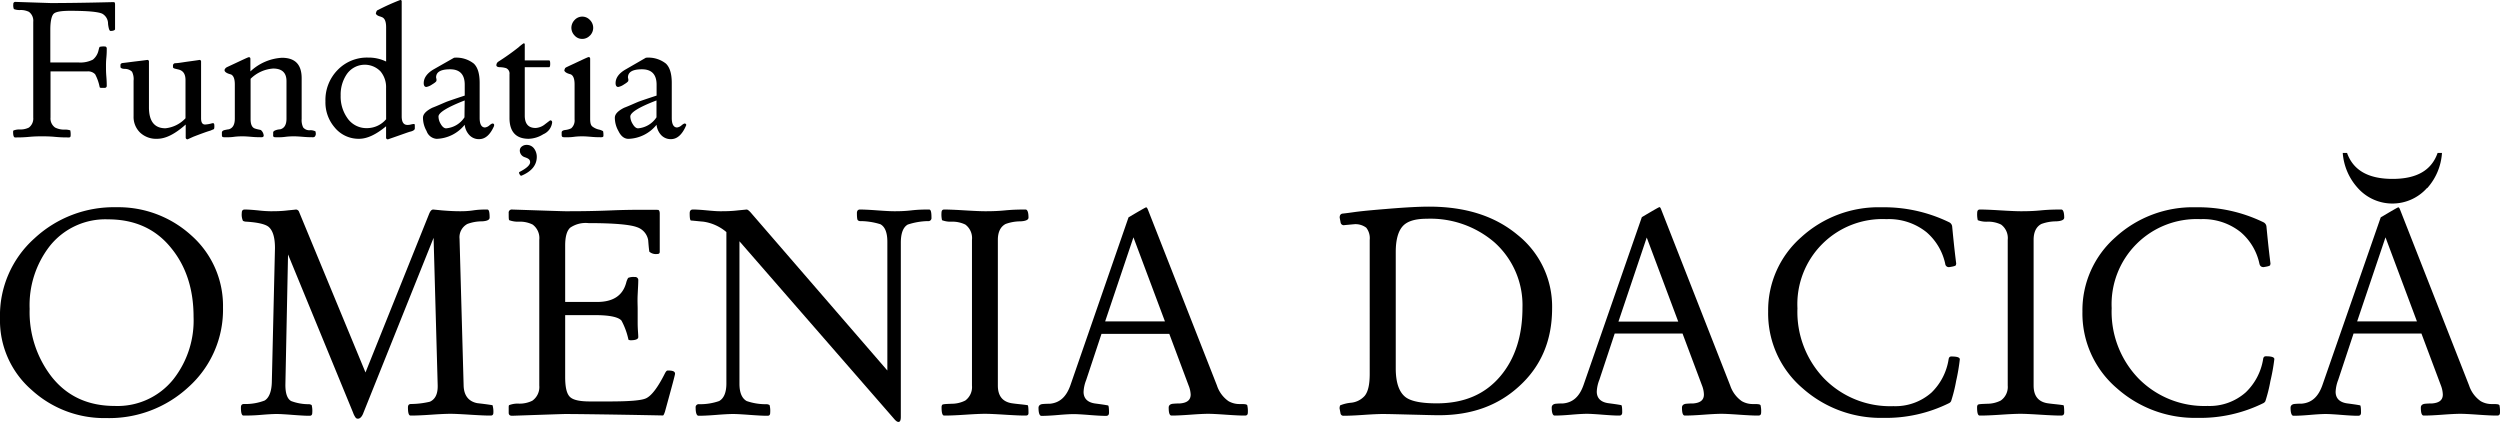 <svg xmlns="http://www.w3.org/2000/svg" viewBox="0 0 499.32 84.31"><title>text_short</title><g id="Layer_2" data-name="Layer 2"><g id="Text_Short" data-name="Text Short"><path d="M22.08,6.18c-.23,0-.38-.45-.5-1.4a2.27,2.27,0,0,0-1.17-2.05Q19.15,2.16,14,2.16c-1.79,0-2.85.19-3.26.57s-.69,1.44-.69,3.19v6.56h5.65a5.53,5.53,0,0,0,2.85-.57A3.29,3.29,0,0,0,19.69,10l.07-.26a1,1,0,0,1,.15-.38,3.22,3.22,0,0,1,.95-.08.4.4,0,0,1,.46.46c0,.41,0,1-.08,1.82s-.07,1.44-.07,1.85,0,1,.07,1.86.08,1.44.08,1.86a.39.39,0,0,1-.38.42h-.72a.39.39,0,0,1-.31-.12A9.07,9.07,0,0,0,19,14.83a1.94,1.94,0,0,0-1.55-.57H10.09v9.21a2.21,2.21,0,0,0,.91,2,4,4,0,0,0,1.79.42,3.32,3.32,0,0,1,1.25.15,4.12,4.12,0,0,1,.07,1c0,.3-.11.41-.34.41h-.11c-.57,0-1.44,0-2.62-.11S9,27.23,8.39,27.23s-1.44,0-2.62.11-2.08.11-2.65.11H3c-.23,0-.38-.34-.38-1.06,0-.15,0-.3.11-.34a3.35,3.35,0,0,1,1.33-.19,3.79,3.79,0,0,0,1.71-.38,2.25,2.25,0,0,0,.87-2V4.36a2.21,2.21,0,0,0-.87-2A3.79,3.79,0,0,0,4.1,2a3.16,3.16,0,0,1-1.33-.19A2.08,2.08,0,0,1,2.66.83.4.4,0,0,1,3.12.38l7,.23c.95,0,5.12,0,12.59-.19.19,0,.27.15.27.49V5.8C23,6,22.68,6.18,22.08,6.18Z"/><path d="M42.74,25.78l-.72.31c-.76.22-1.9.64-3.38,1.21l-1.17.53a.36.36,0,0,1-.38-.38V24.87c-2.13,1.9-4,2.85-5.69,2.85A4.67,4.67,0,0,1,28,26.5a4.35,4.35,0,0,1-1.32-3.29V16.12a3.3,3.3,0,0,0-.31-1.79,2,2,0,0,0-1.4-.57c-.61,0-.91-.19-.91-.38V13c0-.23.15-.38.46-.42.11,0,.94-.11,2.42-.3,1.67-.19,2.47-.31,2.47-.31a.31.31,0,0,1,.34.35v9.13c0,2.77,1.1,4.17,3.3,4.17a6.39,6.39,0,0,0,4-2V16c0-1.21-.46-1.89-1.41-2.12L35,13.73c-.3-.08-.45-.16-.45-.35V13a.49.49,0,0,1,.45-.38c.53,0,1.33-.15,2.39-.3,1.71-.23,2.5-.35,2.43-.35a.31.31,0,0,1,.34.35V23.62c0,.84.26,1.25.8,1.25a6.12,6.12,0,0,0,1.44-.26h.18c.16,0,.23.15.23.53A1.72,1.72,0,0,1,42.74,25.78Z"/><path d="M62.53,27.41c-.42,0-1,0-1.86-.07s-1.44-.11-1.86-.11-1.06,0-1.9.11-1.47.07-1.89.07-.49-.15-.46-.49l0-.45c0-.23.23-.38.61-.5s.53-.11.83-.15c.8-.23,1.22-.91,1.22-2.12V16.19c0-1.67-.91-2.5-2.66-2.5a7.09,7.09,0,0,0-4.51,2.05v8.07c0,1.06.3,1.67.87,1.86s.8.19,1.18.3a1.64,1.64,0,0,1,.57,1.1c0,.23-.16.34-.46.34s-1.06,0-1.86-.07-1.4-.11-1.82-.11-1.06,0-1.89.11-1.44.07-1.86.07-.46-.15-.46-.49v-.23a1.09,1.09,0,0,1,0-.22c0-.23.19-.42.57-.5s.53-.11.83-.15c.76-.23,1.18-.91,1.18-2.12V16.87c0-1.06-.23-1.74-.76-2a5,5,0,0,1-.6-.19c-.46-.19-.69-.42-.69-.65s.08-.19.12-.3.15-.19.34-.31c2.77-1.28,4.21-2,4.4-2s.3.12.3.34v2.51a10,10,0,0,1,6.29-2.73c2.66,0,3.95,1.36,3.95,4.09v8.12a3.35,3.35,0,0,0,.3,1.7A1.58,1.58,0,0,0,62,26a2.41,2.41,0,0,1,1,.23,2.17,2.17,0,0,1,.08.57C63,27.23,62.83,27.41,62.53,27.41Z"/><path d="M82,26.28c-.15,0-1.67.57-4.51,1.55a.34.34,0,0,1-.38-.38V25.22c-2,1.66-3.79,2.5-5.38,2.5a6.15,6.15,0,0,1-4.9-2.28A7.65,7.65,0,0,1,65,20.25,8.54,8.54,0,0,1,67.41,14a8.14,8.14,0,0,1,6.11-2.5,8,8,0,0,1,3.6.79V5.46c0-1.06-.23-1.74-.76-2a4.29,4.29,0,0,0-.61-.22c-.45-.16-.68-.38-.68-.61l.12-.34a.53.53,0,0,1,.34-.31A44.72,44.72,0,0,1,79.93,0a.26.26,0,0,1,.3.3V23.24q0,1.71,1.14,1.71a2.46,2.46,0,0,0,.68-.08,3.63,3.63,0,0,1,.64-.11c.12,0,.16.11.16.38v.53C82.85,25.9,82.58,26.13,82,26.28Zm-4.89-8.69A4.89,4.89,0,0,0,76,14.26a4.37,4.37,0,0,0-6.82.68,7.24,7.24,0,0,0-1.14,4.13,7.41,7.41,0,0,0,1.29,4.44,4.6,4.6,0,0,0,4,2.08,5,5,0,0,0,3.79-1.78Z"/><path d="M98.69,25.14c-.76,1.74-1.74,2.65-3,2.65a2.57,2.57,0,0,1-2-.87,3.6,3.6,0,0,1-.88-2,7.46,7.46,0,0,1-5.61,2.81,2.3,2.3,0,0,1-2-1.56,5.4,5.4,0,0,1-.72-2.65c0-.72.61-1.37,1.86-2,1-.38,1.9-.8,2.81-1.18.57-.22,1.82-.64,3.67-1.25V16.91c0-2.05-1-3.07-2.92-3.07s-2.8.57-2.8,1.63a2.3,2.3,0,0,0,.07.3,1.31,1.31,0,0,1,0,.35c0,.15-.3.41-.87.75a3,3,0,0,1-1.14.5c-.34,0-.53-.27-.53-.76,0-1.06.68-2,2-2.77l4.06-2.31a5.62,5.62,0,0,1,3.94,1.17c.8.76,1.17,2.05,1.17,3.87v7c0,1.25.38,1.89,1.07,1.89a1.66,1.66,0,0,0,.87-.41,2.19,2.19,0,0,1,.57-.38c.23,0,.38.07.38.26A1.33,1.33,0,0,0,98.69,25.14Zm-5.88-5.08c-3.48,1.36-5.23,2.43-5.23,3.22A2.93,2.93,0,0,0,88,24.72c.34.61.72.91,1.1.91a4.84,4.84,0,0,0,3.67-2.2Z"/><path d="M108.51,26.81a5.76,5.76,0,0,1-2.92.91c-2.54,0-3.83-1.41-3.83-4.17V14.83a1.16,1.16,0,0,0-.68-1.22,4.76,4.76,0,0,0-1.25-.19c-.42,0-.69-.15-.69-.38a.87.87,0,0,1,.38-.72,47.89,47.89,0,0,0,4.06-2.88,8.44,8.44,0,0,1,1-.79c.15,0,.23.07.23.22v3.19h4.85c.16,0,.23.23.23.68s-.07.68-.23.68h-4.85v9.67c0,1.63.72,2.47,2.16,2.47a3.23,3.23,0,0,0,1.9-.76l1-.76c.26,0,.41.11.41.42A2.92,2.92,0,0,1,108.51,26.81Zm-4.36,8.28a.24.24,0,0,1-.13,0s-.13-.08-.22-.25a.72.72,0,0,1-.13-.38q0-.08.15-.15c1.36-.7,2.06-1.36,2.06-1.91s-.35-.75-1.06-1a1.4,1.4,0,0,1-1-1.33,1,1,0,0,1,.43-.83,1.46,1.46,0,0,1,.93-.3,1.8,1.8,0,0,1,1.53.78,2.81,2.81,0,0,1,.5,1.71C107.16,33,106.18,34.24,104.15,35.09Z"/><path d="M120.07,27.41c-.42,0-1.06,0-1.86-.07s-1.4-.11-1.82-.11-1,0-1.85.11-1.45.07-1.86.07-.5-.15-.5-.49v-.23a1.09,1.09,0,0,1,0-.22c0-.27.19-.42.65-.5a3.67,3.67,0,0,0,1.25-.34,2.07,2.07,0,0,0,.68-1.78v-7c0-1.06-.23-1.74-.76-2a5,5,0,0,1-.6-.19c-.46-.19-.69-.42-.69-.65l.12-.3c0-.12.15-.19.34-.31,2.77-1.28,4.21-2,4.4-2s.3.12.3.34v12c0,.76.11,1.25.42,1.51a3.38,3.38,0,0,0,1.44.65,2.84,2.84,0,0,1,.72.3,3.13,3.13,0,0,1,.07.84C120.56,27.3,120.41,27.41,120.07,27.41ZM117.83,7.09a2.07,2.07,0,0,1-1.51.68,2,2,0,0,1-1.56-.68,2.23,2.23,0,0,1-.64-1.55A2.25,2.25,0,0,1,114.76,4a2.07,2.07,0,0,1,3.07,0,2.19,2.19,0,0,1,0,3.11Z"/><path d="M137,25.14c-.76,1.74-1.75,2.65-3,2.65a2.59,2.59,0,0,1-2-.87,3.59,3.59,0,0,1-.87-2,7.48,7.48,0,0,1-5.61,2.81c-.8,0-1.48-.49-2-1.56a5.4,5.4,0,0,1-.72-2.65c0-.72.61-1.37,1.86-2,1-.38,1.89-.8,2.8-1.18.57-.22,1.82-.64,3.68-1.25V16.91c0-2.05-1-3.07-2.92-3.07s-2.8.57-2.8,1.63a1.33,1.33,0,0,0,.07.3,1.31,1.31,0,0,1,0,.35c0,.15-.3.41-.87.75a3,3,0,0,1-1.14.5c-.34,0-.53-.27-.53-.76,0-1.06.68-2,2.05-2.77l4-2.31A5.65,5.65,0,0,1,133,12.7c.79.76,1.17,2.05,1.17,3.87v7c0,1.25.38,1.89,1.06,1.89a1.69,1.69,0,0,0,.88-.41,2.47,2.47,0,0,1,.56-.38c.23,0,.38.07.38.26C137.09,24.91,137.06,25,137,25.14Zm-5.88-5.08q-5.23,2-5.23,3.22a3,3,0,0,0,.45,1.44c.35.61.72.91,1.1.91a4.87,4.87,0,0,0,3.68-2.2Z"/><path d="M37.62,77.33A23.29,23.29,0,0,1,21.23,83.5,21.47,21.47,0,0,1,6.35,77.91,18.39,18.39,0,0,1,0,63.54,20.64,20.64,0,0,1,6.87,47.62a23.28,23.28,0,0,1,16.38-6.23A21.62,21.62,0,0,1,38.19,47a18.77,18.77,0,0,1,6.35,14.43A20.74,20.74,0,0,1,37.62,77.33ZM34.27,49.64c-3.11-3.93-7.38-5.83-12.69-5.83A14.19,14.19,0,0,0,9.92,49.17a19.22,19.22,0,0,0-4,12.52,21.08,21.08,0,0,0,4.39,13.56c3.11,3.93,7.33,5.83,12.63,5.83a14.29,14.29,0,0,0,11.72-5.37,19,19,0,0,0,4-12.46C38.66,57.77,37.16,53.21,34.27,49.64Z"/><path d="M98,83h-.17c-.87,0-2.19-.06-3.92-.17s-3.06-.18-3.93-.18-2.19.06-3.92.18S83,83,82.1,83H82c-.35,0-.52-.52-.52-1.61,0-.47.17-.7.64-.7a16.92,16.92,0,0,0,3.75-.46c1-.46,1.55-1.44,1.55-3.06V77L86.6,47.5l-14,34.91c-.28.8-.69,1.21-1.09,1.21a.55.55,0,0,1-.46-.18,3.73,3.73,0,0,1-.52-1l-13-31.62L57,76.87c0,1.67.35,2.77,1.15,3.23a9.87,9.87,0,0,0,3.58.63,1.08,1.08,0,0,1,.52.18,4.74,4.74,0,0,1,.12,1.5c0,.46-.18.63-.52.63h-.18c-.69,0-1.73-.06-3.17-.17s-2.48-.18-3.23-.18-1.79.06-3.23.18S49.5,83,48.75,83h-.12c-.34,0-.51-.52-.51-1.61,0-.47.17-.7.63-.7a10.65,10.65,0,0,0,4.1-.69c.86-.52,1.38-1.73,1.44-3.63l.63-26.83c0-2.19-.46-3.58-1.32-4.27-.7-.52-2.2-.87-4.5-1a1.34,1.34,0,0,1-.58-.17,3.1,3.1,0,0,1-.23-1.56c0-.52.23-.69.58-.69H49c.58,0,1.38.06,2.54.17a24.76,24.76,0,0,0,2.48.17c.92,0,2.07,0,3.46-.17,1.15-.11,1.67-.17,1.61-.17a.68.68,0,0,1,.64.46L73,74.39,85.73,42.66c.23-.52.46-.81.81-.81l1.73.17c1.44.12,2.65.17,3.58.17.57,0,1.5,0,2.65-.17s2-.17,2.6-.17h.23c.34,0,.46.52.46,1.61,0,.46-.52.7-1.56.75a8.27,8.27,0,0,0-2.88.52,3,3,0,0,0-1.56,3v.18L92.6,77c.05,2,1,3.18,2.71,3.52,1,.12,2,.23,3.06.41a4.52,4.52,0,0,1,.17,1.5C98.54,82.87,98.31,83,98,83Z"/><path d="M132.81,82.23c-.18.52-.29.75-.41.75-11.59-.23-18.05-.29-19.5-.29-.34,0-3.92.12-10.61.35-.46,0-.64-.17-.69-.52V81.43c0-.24,0-.47.11-.52a4.78,4.78,0,0,1,2-.29,5.78,5.78,0,0,0,2.6-.58A3.34,3.34,0,0,0,107.71,77V47.91a3.36,3.36,0,0,0-1.33-3.06,5.7,5.7,0,0,0-2.59-.58,5.13,5.13,0,0,1-2.08-.29c-.11-.11-.11-.57-.11-1.44a.61.61,0,0,1,.69-.69c6.75.23,10.27.34,10.61.34,2.08,0,5.14,0,9.23-.17s7.16-.11,9.24-.11c.23,0,.4.23.4.75v7.61c0,.35-.17.46-.52.46a2,2,0,0,1-1.56-.46c-.11-.75-.17-1.56-.23-2.31a3.33,3.33,0,0,0-2.25-2.59c-1.38-.52-4.61-.81-9.69-.81a5.46,5.46,0,0,0-3.64.92c-.69.64-1,1.85-1,3.58V60.31h6.35c3.23,0,5.13-1.27,5.83-3.81a3.7,3.7,0,0,1,.4-1,2.85,2.85,0,0,1,1.33-.17.61.61,0,0,1,.69.69c0,.64-.06,1.56-.12,2.83s0,2.19,0,2.82,0,1.56,0,2.83.12,2.19.12,2.83c0,.4-.52.63-1.5.63a1,1,0,0,1-.46-.11,14.24,14.24,0,0,0-1.39-3.81c-.57-.69-2.3-1.1-5.25-1.1h-6V75.25c0,2.08.29,3.35.93,4s2,.93,4,.93h3.8c4,0,6.52-.18,7.45-.64,1.09-.52,2.36-2.19,3.8-5.08.18-.28.29-.46.52-.46,1,0,1.44.18,1.44.64C134.88,74.68,134.19,77.21,132.81,82.23Z"/><path d="M185.31,44.16a13.65,13.65,0,0,0-4,.69c-.92.52-1.39,1.73-1.39,3.63V83.27c0,.69-.17,1-.46,1s-.57-.23-1-.75L147.69,48.19V76.64c0,1.84.52,2.94,1.44,3.46a11.63,11.63,0,0,0,4,.63,1.24,1.24,0,0,1,.58.18,4.74,4.74,0,0,1,.12,1.5c0,.46-.18.63-.52.63h-.18c-.75,0-1.84-.06-3.34-.17s-2.6-.18-3.35-.18-1.9.06-3.4.18-2.66.17-3.41.17h-.11c-.35,0-.58-.52-.58-1.61a.61.61,0,0,1,.69-.7,11.52,11.52,0,0,0,4-.63c.93-.52,1.45-1.67,1.45-3.52V46.35a9.06,9.06,0,0,0-4.62-2.08c-.81-.06-1.67-.17-2.48-.23-.17-.12-.23-.58-.23-1.44,0-.52.23-.75.63-.75h.18c.57,0,1.5.06,2.65.17s2,.17,2.6.17c.92,0,2.13,0,3.57-.17l1.74-.17c.23,0,.57.29,1,.81L177.23,74V48.31c0-1.85-.46-3-1.38-3.52a13.58,13.58,0,0,0-4-.63.68.68,0,0,1-.52-.18c-.12-.11-.18-.57-.18-1.44,0-.46.24-.69.58-.69h.12c.75,0,1.9.06,3.4.17s2.6.17,3.35.17,1.9,0,3.4-.17,2.6-.17,3.35-.17h.23c.34,0,.46.52.46,1.61A.62.62,0,0,1,185.31,44.16Z"/><path d="M204.86,83h-.11c-.93,0-2.25-.06-4-.17s-3.12-.18-4-.18-2.19.06-4,.18-3.12.17-4,.17h-.17c-.35,0-.52-.52-.52-1.61a.92.92,0,0,1,.11-.52c.17-.18.81-.18,1.91-.23a6,6,0,0,0,2.71-.64A3.34,3.34,0,0,0,194.13,77V47.91a3.36,3.36,0,0,0-1.33-3.06,6,6,0,0,0-2.65-.58,4.78,4.78,0,0,1-2-.29,5,5,0,0,1-.11-1.44c0-.46.17-.69.52-.69h.17c.86,0,2.19.06,4,.17s3.17.17,4,.17,2.25,0,4-.17,3.11-.17,4-.17h.11c.35,0,.58.52.58,1.61,0,.46-.58.7-1.62.75a8.7,8.7,0,0,0-2.94.52c-1,.52-1.56,1.56-1.56,3.18V77c0,2,.87,3.18,2.66,3.52,1.09.18,2.19.23,3.29.41.11,0,.17.63.17,1.5C205.44,82.87,205.21,83,204.86,83Z"/><path d="M248.65,83h-.17c-.81,0-2-.06-3.58-.17s-2.77-.18-3.57-.18-2,.06-3.64.18-2.83.17-3.63.17H234c-.41,0-.58-.52-.58-1.61,0-.41.29-.7.87-.75s.92-.06,1.38-.06c1.44-.12,2.14-.69,2.14-1.79A5.37,5.37,0,0,0,237.4,77l-3.86-10.32H220l-3.06,9.23a7.23,7.23,0,0,0-.52,2.36c0,1.27.75,2.08,2.25,2.31.87.12,1.79.23,2.65.4.12.06.18.58.18,1.45,0,.46-.23.63-.58.63h-.11c-.75,0-1.79-.06-3.18-.17s-2.48-.18-3.17-.18-1.79.06-3.17.18-2.48.17-3.18.17H208c-.35,0-.58-.52-.58-1.61,0-.41.29-.7.81-.75s1-.06,1.44-.06c2-.18,3.29-1.39,4.1-3.64L225.4,43.41c2.25-1.33,3.41-2,3.52-2s.23.17.35.46L243.06,77a6.15,6.15,0,0,0,2.3,3.12,4.4,4.4,0,0,0,2.25.58c.87,0,1.33,0,1.5.23a5.17,5.17,0,0,1,.12,1.44C249.23,82.87,249,83,248.65,83Zm-22.27-35.6-5.65,16.79h11.94Z"/><path d="M303.4,77.16c-4.21,3.86-9.52,5.77-16,5.77-1.21,0-3.11-.06-5.59-.12s-4.39-.12-5.6-.12c-.87,0-2.19.06-3.92.18s-3.06.17-3.93.17a.58.58,0,0,1-.63-.52c-.12-.63-.18-1-.18-.92a1.53,1.53,0,0,1,.12-.64,7.63,7.63,0,0,1,2.14-.52,4.19,4.19,0,0,0,2.76-1.38c.7-.87,1-2.31,1-4.38V47.91a3.39,3.39,0,0,0-.69-2.43,3.55,3.55,0,0,0-2.48-.69l-1.85.17a.64.64,0,0,1-.8-.57l-.18-.93c0-.52.23-.75.58-.8.63-.06,1.5-.18,2.71-.35,1.85-.23,3.87-.4,6.06-.58,4-.34,6.81-.46,8.48-.46,7.27,0,13.15,1.85,17.71,5.65A18.3,18.3,0,0,1,310,61.58C310,68,307.79,73.18,303.4,77.16Zm-4.9-28.74A19.6,19.6,0,0,0,285,43.69c-2.31,0-3.93.47-4.85,1.5s-1.38,2.77-1.38,5.14V73.58c0,2.88.69,4.79,2,5.77,1.1.81,3.18,1.21,6.18,1.21,5.54,0,9.75-1.85,12.81-5.54,2.82-3.4,4.32-7.9,4.32-13.56A16.82,16.82,0,0,0,298.5,48.42Z"/><path d="M351.17,83H351c-.81,0-2-.06-3.58-.17s-2.77-.18-3.58-.18-2,.06-3.63.18-2.83.17-3.64.17h-.05c-.41,0-.58-.52-.58-1.61,0-.41.29-.7.86-.75s.93-.06,1.39-.06c1.44-.12,2.13-.69,2.13-1.79a5.32,5.32,0,0,0-.4-1.85l-3.87-10.32H322.5l-3.06,9.23a7.23,7.23,0,0,0-.52,2.36c0,1.27.75,2.08,2.25,2.31.86.12,1.79.23,2.65.4.12.06.18.58.18,1.45,0,.46-.24.63-.58.63h-.12c-.75,0-1.79-.06-3.17-.17s-2.48-.18-3.17-.18-1.79.06-3.18.18-2.48.17-3.17.17h-.11c-.35,0-.58-.52-.58-1.61,0-.41.29-.7.81-.75s1-.06,1.44-.06c2-.18,3.29-1.39,4.09-3.64l11.66-33.57c2.25-1.33,3.4-2,3.52-2s.23.17.34.46L345.57,77a6.21,6.21,0,0,0,2.31,3.12,4.4,4.4,0,0,0,2.25.58c.87,0,1.33,0,1.5.23a5.17,5.17,0,0,1,.12,1.44C351.75,82.87,351.52,83,351.17,83ZM328.9,47.44l-5.65,16.79h11.94Z"/><path d="M390.69,76.12a29.74,29.74,0,0,1-1,4,.93.93,0,0,1-.41.4,28.39,28.39,0,0,1-13.21,2.94,23.46,23.46,0,0,1-16-5.88,19.65,19.65,0,0,1-6.92-15.35,19.4,19.4,0,0,1,6.58-14.83,22.9,22.9,0,0,1,16.09-6,29.77,29.77,0,0,1,13.5,3,1.07,1.07,0,0,1,.58.81c.17,1.73.4,4.21.81,7.44l-.06.29c-.06.18-.52.29-1.33.41a.71.71,0,0,1-.8-.64,11.52,11.52,0,0,0-3.75-6.34,12,12,0,0,0-8-2.6A17,17,0,0,0,359,61.58a19.19,19.19,0,0,0,5.31,14,18.44,18.44,0,0,0,13.85,5.54,10.87,10.87,0,0,0,7.61-2.71,11.77,11.77,0,0,0,3.41-6.58c.06-.46.23-.63.57-.63,1.1,0,1.68.17,1.68.57A39.44,39.44,0,0,1,390.69,76.12Z"/><path d="M411.69,83h-.12c-.92,0-2.25-.06-4-.17s-3.11-.18-4-.18-2.2.06-4,.18-3.11.17-4,.17h-.17c-.35,0-.52-.52-.52-1.61a.9.9,0,0,1,.12-.52c.17-.18.8-.18,1.9-.23a6,6,0,0,0,2.71-.64A3.32,3.32,0,0,0,401,77V47.91a3.36,3.36,0,0,0-1.33-3.06,6,6,0,0,0-2.65-.58,4.74,4.74,0,0,1-2-.29,4.83,4.83,0,0,1-.12-1.44c0-.46.17-.69.52-.69h.17c.87,0,2.2.06,4,.17s3.18.17,4,.17,2.25,0,4-.17,3.12-.17,4-.17h.12c.34,0,.57.52.57,1.61,0,.46-.57.7-1.61.75a8.7,8.7,0,0,0-2.94.52c-1,.52-1.56,1.56-1.56,3.18V77c0,2,.86,3.18,2.65,3.52,1.1.18,2.2.23,3.29.41.12,0,.17.63.17,1.5C412.26,82.87,412,83,411.69,83Z"/><path d="M453.46,76.12a29.74,29.74,0,0,1-1,4,.93.93,0,0,1-.41.4,28.42,28.42,0,0,1-13.21,2.94,23.44,23.44,0,0,1-16-5.88,19.65,19.65,0,0,1-6.92-15.35,19.4,19.4,0,0,1,6.58-14.83,22.9,22.9,0,0,1,16.09-6,29.77,29.77,0,0,1,13.5,3,1.07,1.07,0,0,1,.58.81c.17,1.73.4,4.21.81,7.44l-.06.29c-.06.18-.52.29-1.33.41-.4,0-.69-.18-.81-.64a11.4,11.4,0,0,0-3.75-6.34,12,12,0,0,0-8-2.6,17,17,0,0,0-17.77,17.77,19.19,19.19,0,0,0,5.31,14,18.44,18.44,0,0,0,13.85,5.54,10.87,10.87,0,0,0,7.61-2.71A11.77,11.77,0,0,0,452,71.79c.05-.46.23-.63.57-.63,1.1,0,1.68.17,1.68.57A39.44,39.44,0,0,1,453.46,76.12Z"/><path d="M498.75,83h-.18c-.81,0-2-.06-3.57-.17s-2.77-.18-3.58-.18-2,.06-3.64.18S485,83,484.15,83h-.06c-.4,0-.58-.52-.58-1.61,0-.41.29-.7.87-.75s.92-.06,1.38-.06c1.45-.12,2.14-.69,2.14-1.79a5.56,5.56,0,0,0-.4-1.85l-3.87-10.32H470.07L467,75.89a7.45,7.45,0,0,0-.51,2.36c0,1.27.75,2.08,2.25,2.31.86.12,1.78.23,2.65.4.11.06.17.58.17,1.45,0,.46-.23.63-.57.63h-.12c-.75,0-1.79-.06-3.17-.17s-2.48-.18-3.18-.18-1.78.06-3.17.18-2.48.17-3.17.17h-.12c-.34,0-.57-.52-.57-1.61,0-.41.28-.7.8-.75s1-.06,1.45-.06c2-.18,3.28-1.39,4.09-3.64L475.5,43.41c2.25-1.33,3.4-2,3.51-2s.24.17.35.46L493.15,77a6.16,6.16,0,0,0,2.31,3.12,4.34,4.34,0,0,0,2.25.58c.86,0,1.32,0,1.5.23a5.89,5.89,0,0,1,.11,1.44C499.32,82.87,499.09,83,498.75,83Zm-14-45.46a9.25,9.25,0,0,1-13.84,0,11.69,11.69,0,0,1-3-7h.86C470,34,473,35.73,477.86,35.73s7.79-1.73,9-5.19h.87A11.64,11.64,0,0,1,484.78,37.58Zm-8.3,9.86-5.66,16.79h11.94Z"/></g></g></svg>